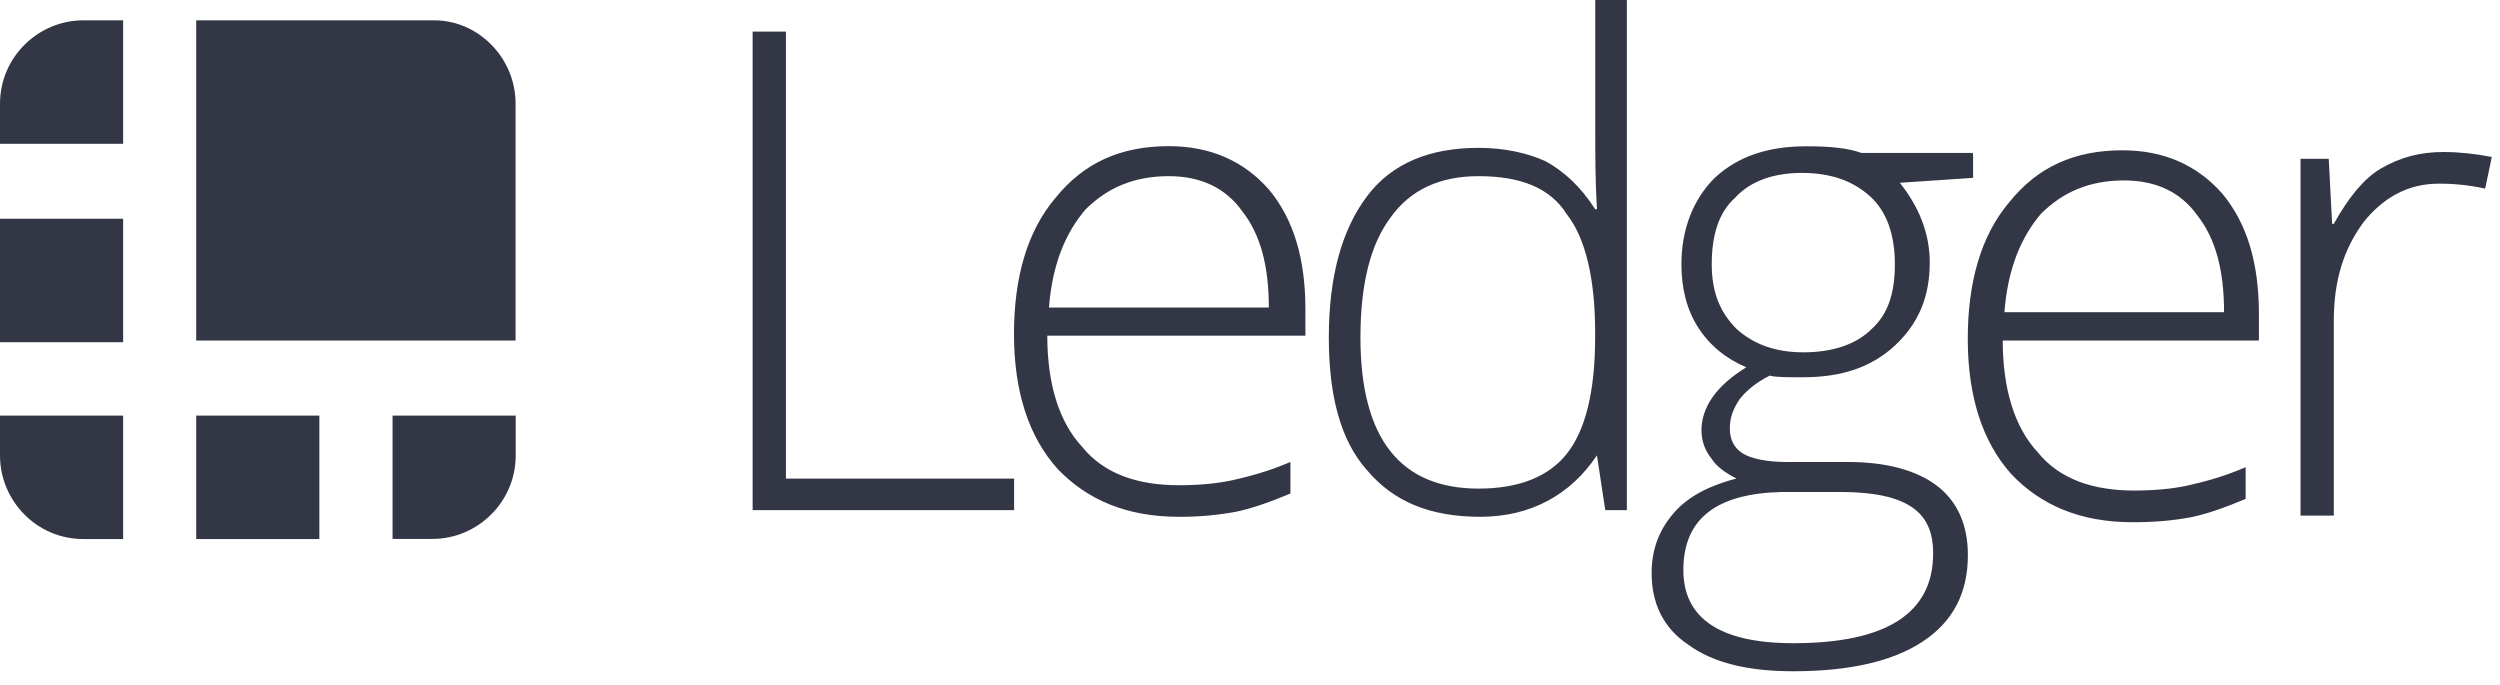 <svg width="157" height="43" viewBox="0 0 157 43" fill="none" xmlns="http://www.w3.org/2000/svg">
<path fill-rule="evenodd" clip-rule="evenodd" d="M97.043 10.117C95.891 9.594 94.427 9.284 92.858 9.284C89.826 9.284 87.422 10.231 85.853 12.319C84.284 14.4 83.45 17.329 83.45 21.188C83.45 24.835 84.177 27.657 85.853 29.534C87.529 31.516 89.826 32.455 92.964 32.455C96.103 32.455 98.612 31.1 100.288 28.596L100.811 32.038H102.168V0H100.182V8.028C100.182 9.7 100.182 11.373 100.288 13.143H100.182C99.242 11.683 98.195 10.745 97.043 10.117ZM47.265 1.983V32.038H63.686V30.056H49.357V1.983H47.265ZM66.4 29.428C68.279 31.41 70.789 32.455 74.034 32.455C75.227 32.463 76.421 32.357 77.589 32.145C78.636 31.933 79.788 31.516 81.039 30.994V29.012C79.576 29.64 78.317 29.95 77.377 30.162C76.437 30.366 75.284 30.472 74.034 30.472C71.418 30.472 69.326 29.746 67.969 28.073C66.506 26.507 65.77 24.108 65.77 21.082H81.979V19.409C81.979 16.276 81.251 13.772 79.682 11.895C78.112 10.117 76.02 9.178 73.404 9.178C70.372 9.178 68.067 10.223 66.293 12.417C64.511 14.506 63.678 17.427 63.678 20.976C63.678 24.631 64.626 27.445 66.4 29.428ZM73.404 11.063C71.206 11.063 69.538 11.797 68.173 13.152C66.923 14.612 66.081 16.594 65.876 19.311H79.682C79.682 16.701 79.159 14.718 78.006 13.258C76.96 11.789 75.391 11.063 73.404 11.063ZM92.858 11.063C90.455 11.063 88.575 11.895 87.316 13.674C86.066 15.346 85.436 17.851 85.436 21.188C85.436 27.551 87.946 30.684 92.858 30.684C95.367 30.684 97.247 29.95 98.4 28.49C99.552 27.029 100.174 24.631 100.174 21.18V20.869C100.174 17.427 99.544 14.922 98.4 13.462C97.354 11.789 95.474 11.063 92.858 11.063ZM123.91 11.169V9.709H123.894V9.603H116.889C116.055 9.293 114.903 9.187 113.44 9.187C111.028 9.187 109.148 9.815 107.685 11.169C106.328 12.523 105.593 14.4 105.593 16.594C105.593 18.055 105.903 19.409 106.639 20.559C107.375 21.71 108.421 22.542 109.672 23.064C107.792 24.215 106.852 25.569 106.852 27.029C106.852 27.674 107.072 28.294 107.481 28.8C107.8 29.314 108.421 29.738 109.05 30.048C107.481 30.464 106.124 31.092 105.184 32.136C104.244 33.181 103.721 34.429 103.721 35.995C103.721 37.872 104.448 39.438 106.018 40.483C107.587 41.633 109.786 42.155 112.606 42.155C116.162 42.155 118.883 41.527 120.763 40.279C122.643 39.03 123.583 37.252 123.583 34.853C123.583 32.871 122.856 31.41 121.597 30.472C120.338 29.534 118.458 29.012 116.055 29.012H112.189C110.93 29.012 109.99 28.8 109.467 28.49C108.944 28.171 108.633 27.649 108.633 26.923C108.633 26.197 108.846 25.675 109.263 25.047C109.68 24.524 110.309 24.002 111.143 23.586C111.462 23.692 112.189 23.692 113.235 23.692C115.647 23.692 117.527 23.064 118.99 21.71C120.453 20.347 121.188 18.683 121.188 16.488C121.188 14.718 120.559 13.046 119.308 11.479L123.91 11.169ZM105.715 35.8C105.715 38.826 108.012 40.393 112.614 40.393C118.467 40.393 121.401 38.516 121.401 34.755C121.401 33.401 120.984 32.463 120.044 31.835C119.104 31.206 117.641 30.896 115.549 30.896H111.887C107.808 30.994 105.715 32.561 105.715 35.8ZM109.067 20.666C108.02 19.621 107.497 18.365 107.497 16.594C107.497 14.816 107.914 13.355 108.96 12.425C109.9 11.381 111.372 10.859 113.145 10.859C115.025 10.859 116.382 11.381 117.428 12.319C118.475 13.258 118.998 14.718 118.998 16.594C118.998 18.373 118.581 19.727 117.535 20.666C116.595 21.604 115.132 22.126 113.252 22.126C111.47 22.126 110.113 21.604 109.067 20.666Z" fill="#333745"/>
<path fill-rule="evenodd" clip-rule="evenodd" d="M5.226 1.277H7.733V9.03H0V6.517C0 3.578 2.409 1.277 5.226 1.277ZM27.266 1.277H12.322V21.384H32.378V6.509C32.386 3.684 30.084 1.277 27.266 1.277ZM133.922 32.796C130.68 32.796 128.173 31.748 126.295 29.759C124.523 27.769 123.576 24.945 123.576 21.277C123.576 17.716 124.409 14.785 126.189 12.69C127.961 10.487 130.264 9.439 133.293 9.439C135.907 9.439 137.997 10.381 139.565 12.166C141.133 14.049 141.86 16.562 141.86 19.706V21.384H125.773C125.773 24.421 126.507 26.828 127.969 28.4C129.325 30.078 131.415 30.806 134.028 30.806C135.278 30.806 136.429 30.7 137.368 30.495C138.307 30.282 139.565 29.971 141.027 29.341V31.33C139.777 31.854 138.626 32.272 137.581 32.485C136.429 32.698 135.278 32.796 133.922 32.796ZM133.4 11.331C131.203 11.331 129.537 12.067 128.173 13.426C126.924 14.892 126.083 16.881 125.879 19.607H139.671C139.671 16.988 139.148 14.998 137.997 13.533C136.952 12.059 135.384 11.331 133.4 11.331ZM156.485 9.857C155.44 9.652 154.394 9.546 153.455 9.546C151.994 9.546 150.744 9.865 149.487 10.602C148.441 11.232 147.502 12.379 146.563 14.057H146.457L146.245 9.972H144.473V32.378H146.563V20.123C146.563 17.61 147.192 15.62 148.441 13.942C149.699 12.37 151.267 11.535 153.145 11.535C154.125 11.527 155.105 11.633 156.068 11.846L156.485 9.857ZM0 13.737H7.733V21.49H0V13.737ZM27.16 33.844H24.653V26.099H32.386V28.604C32.386 31.543 29.977 33.844 27.16 33.844ZM12.322 26.099H20.056V33.852H12.322V26.099ZM0 28.613V26.099H7.733V33.852H5.226C2.295 33.852 0 31.437 0 28.613Z" fill="#333745"/>
</svg>
